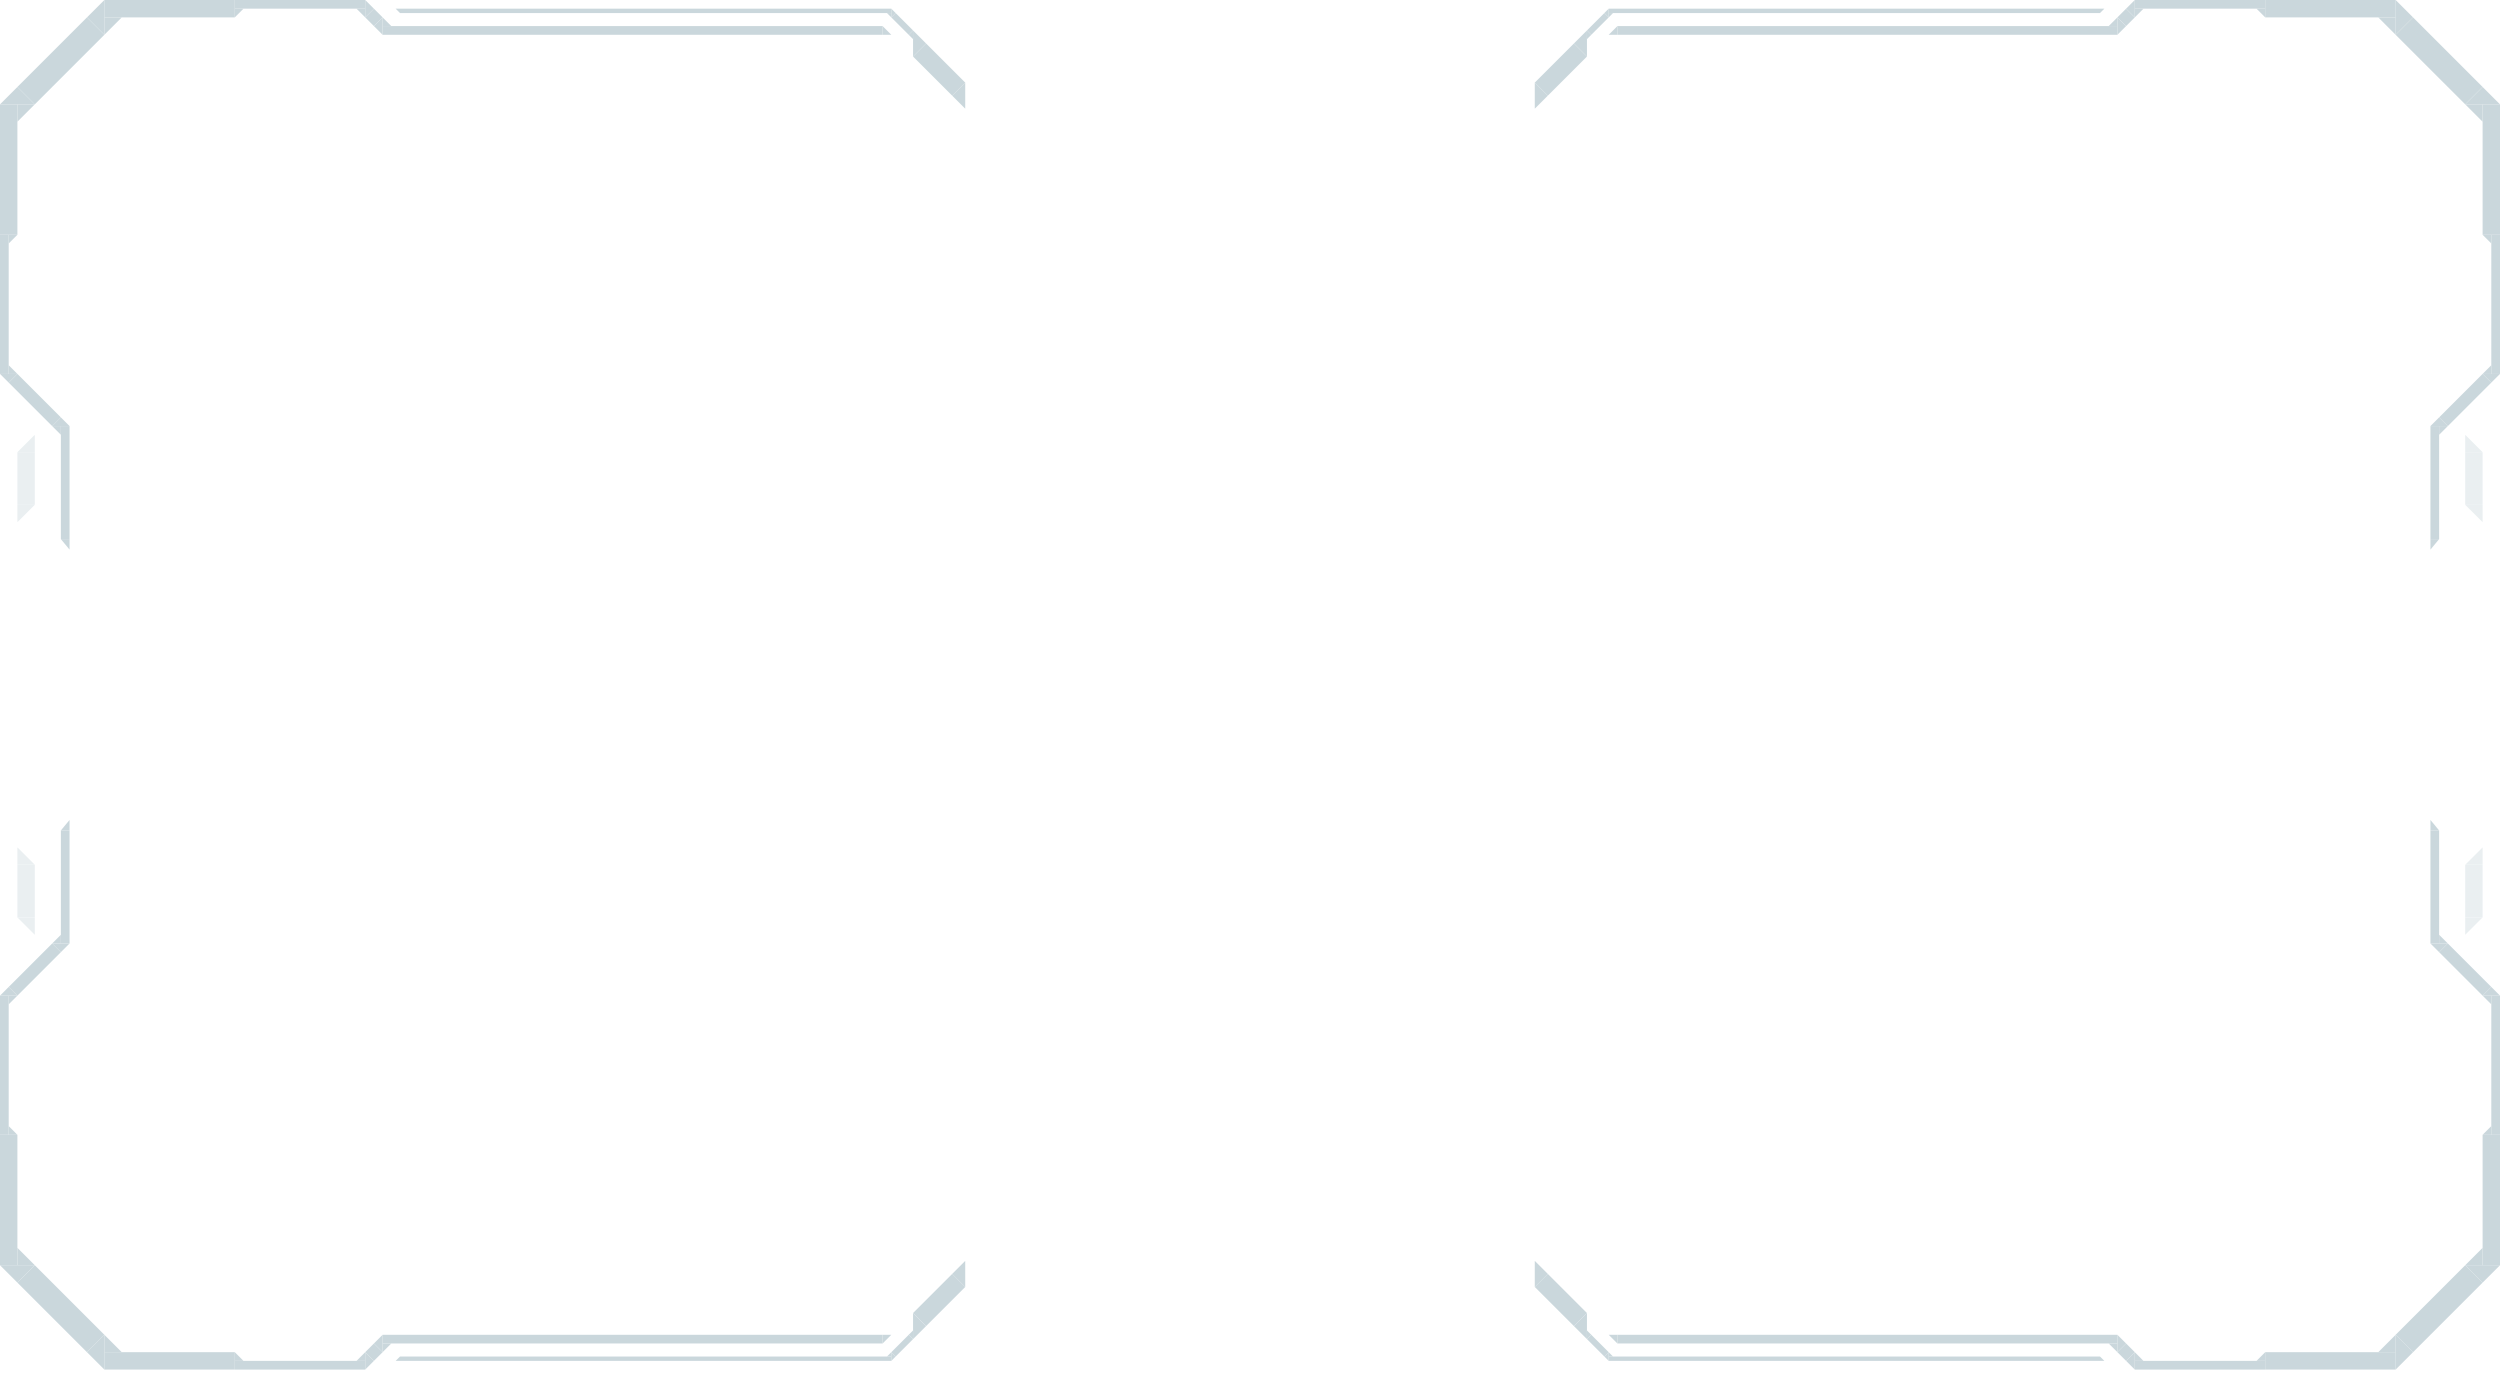 <svg xmlns="http://www.w3.org/2000/svg" width="285" height="157" fill="none" xmlns:v="https://vecta.io/nano"><style><![CDATA[.B{fill:#cad7dc}.C{stroke:#cad7dc}.D{stroke-width:1.403}.E{stroke-width:2.805}.F{stroke-width:.699}.G{stroke-width:2.102}]]></style><path d="M3.965 11.896H0l1.983-1.983 1.983 1.983z" class="B"/><path d="M10.905 2.974l-7.93 7.93" class="C E"/><g class="B"><path d="M11.896 3.965V0L9.913 1.983l1.983 1.983z"/><path d="M11.896 0h14.87v1.983h-14.87z"/><path d="M11.896 3.965V1.983h1.983l-1.983 1.983zM0 26.765h.991v15.861H0z"/><path d="M.991 27.757v-.991h.991l-.991.991zm0 14.869v-.991l.991.991H.991zM26.765 0h14.87v.991h-14.87z"/><path d="M26.765 1.983V.991h.991l-.991.991zm14.87 0V.991h-.991l.991.991zM0 11.896h1.983v14.87H0z"/><path d="M1.983 13.878v-1.983h1.983l-1.983 1.983zM41.635 0v1.983l.991-.991L41.635 0z"/></g><path d="M42.131 1.487l.991.991" class="C D"/><path d="M43.617 1.983v1.983l-.991-.991.991-.991zM1.983 42.626H0l.991.991.991-.991z" class="B"/><path d="M1.487 43.122l4.957 4.957" class="C D"/><g class="B"><path d="M7.93 48.574H5.947l.991-.991.991.991z"/><path d="M6.939 48.574h.991v12.887h-.991z"/><path d="M6.939 49.565v-.991h-.991l.991.991zm.991 13.091v-1.195h-.991l.991 1.195zM101.609.991v.991l.495-.496-.495-.496z"/></g><path d="M101.857 1.735l1.983 1.983" class="C F"/><g class="B"><path d="M104.087 3.47v.991l-.496-.496.496-.496z"/><path d="M104.087 3.47v2.974l1.487-1.487-1.487-1.487z"/></g><path d="M104.831 5.7l4.461 4.461" class="C G"/><g class="B"><path d="M110.035 9.417v2.974l-1.487-1.487 1.487-1.487zM45.6.991h56.009v.496H45.6z"/><path d="M101.609 1.983v-.496h-.496l.496.496zM45.6 1.487V.991h-.496l.496.496zm-1.983 1.487h57v.991h-57z"/><path d="M43.617 2.974v-.991l.991.991h-.991zm57 .991v-.991l.992.991h-.992z"/></g><g opacity=".4" class="B"><path d="M3.965 51.548v-1.983l-1.983 1.983h1.983z"/><path d="M1.983 51.548h1.983v6H1.983z"/><path d="M1.983 59.53v-1.983h1.983L1.983 59.53z"/></g><path d="M3.965 144.235H0l1.983 1.983 1.983-1.983z" class="B"/><path d="M10.905 153.157l-7.93-7.93" class="C E"/><g class="B"><path d="M11.896 152.166v3.965l-1.983-1.983 1.983-1.982z"/><path d="M11.896 156.131h14.87v-1.983h-14.87z"/><path d="M11.896 152.166v1.982h1.983l-1.983-1.982zM0 129.366h.991v-15.861H0z"/><path d="M.991 128.374v.992h.991l-.991-.992zm0-14.869v.991l.991-.991H.991zm25.774 42.626h14.87v-.991h-14.87z"/><path d="M26.765 154.148v.991h.991l-.991-.991zm14.87 0v.992h-.991l.991-.992zM0 144.235h1.983v-14.87H0z"/><path d="M1.983 142.253v1.982h1.983l-1.983-1.982zm39.652 13.878v-1.983l.991.992-.991.991z"/></g><path d="M42.131 154.644l.991-.991" class="C D"/><path d="M43.617 154.148v-1.982l-.991.991.991.991zM1.983 113.505H0l.991-.992.991.992z" class="B"/><path d="M1.487 113.009l4.957-4.956" class="C D"/><g class="B"><path d="M7.93 107.557H5.947l.991.991.991-.991z"/><path d="M6.939 107.557h.991V94.67h-.991z"/><path d="M6.939 106.566v.991h-.991l.991-.991zm.991-13.091v1.195h-.991l.991-1.195zm93.679 61.665v-.992l.495.496-.495.496z"/></g><path d="M101.857 154.396l1.983-1.983" class="C F"/><g class="B"><path d="M104.087 152.661v-.991l-.496.496.496.495z"/><path d="M104.087 152.661v-2.974l1.487 1.487-1.487 1.487z"/></g><path d="M104.831 150.431l4.461-4.461" class="C G"/><g class="B"><path d="M110.035 146.713v-2.973l-1.487 1.487 1.487 1.486zM45.6 155.14h56.009v-.496H45.6z"/><path d="M101.609 154.148v.496h-.496l.496-.496zm-56.009.496v.496h-.496l.496-.496zm-1.983-1.487h57v-.991h-57z"/><path d="M43.617 153.157v.991l.991-.991h-.991zm57-.991v.991l.992-.991h-.992z"/></g><g opacity=".4" class="B"><path d="M3.965 104.583v1.983l-1.983-1.983h1.983z"/><path d="M1.983 104.583h1.983v-6H1.983z"/><path d="M1.983 96.6v1.983h1.983L1.983 96.6z"/></g><path d="M281.035 11.896H285l-1.983-1.983-1.982 1.983z" class="B"/><path d="M274.095 2.974l7.931 7.93" class="C E"/><g class="B"><path d="M273.104 3.965V0l1.983 1.983-1.983 1.983z"/><path d="M273.104 0h-14.87v1.983h14.87z"/><path d="M273.104 3.965V1.983h-1.982l1.982 1.983zM285 26.765h-.991v15.861H285z"/><path d="M284.009 27.757v-.991h-.992l.992.991zm0 14.869v-.991l-.992.991h.992zM258.235 0h-14.87v.991h14.87z"/><path d="M258.235 1.983V.991h-.991l.991.991zm-14.87 0V.991h.991l-.991.991zM285 11.896h-1.983v14.87H285z"/><path d="M283.017 13.878v-1.983h-1.982l1.982 1.983zM243.365 0v1.983l-.991-.991.991-.991z"/></g><path d="M242.869 1.487l-.991.991" class="C D"/><path d="M241.383 1.983v1.983l.991-.991-.991-.991zm41.634 40.643H285l-.991.991-.992-.991z" class="B"/><path d="M283.513 43.122l-4.956 4.957" class="C D"/><g class="B"><path d="M277.07 48.574h1.983l-.992-.991-.991.991z"/><path d="M278.061 48.574h-.991v12.887h.991z"/><path d="M278.061 49.565v-.991h.991l-.991.991zm-.991 13.091v-1.195h.991l-.991 1.195zM183.391.991v.991l-.495-.496.495-.496z"/></g><path d="M183.143 1.735l-1.983 1.983" class="C F"/><g class="B"><path d="M180.913 3.47v.991l.496-.496-.496-.496z"/><path d="M180.913 3.47v2.974l-1.487-1.487 1.487-1.487z"/></g><path d="M180.169 5.7l-4.461 4.461" class="C G"/><g class="B"><path d="M174.965 9.417v2.974l1.487-1.487-1.487-1.487zM239.4.991h-56.009v.496H239.4z"/><path d="M183.391 1.983v-.496h.496l-.496.496zm56.009-.496V.991h.496l-.496.496zm1.983 1.487h-57v.991h57z"/><path d="M241.383 2.974v-.991l-.992.991h.992zm-57 .991v-.991l-.992.991h.992z"/></g><g opacity=".4" class="B"><path d="M281.035 51.548v-1.983l1.982 1.983h-1.982z"/><path d="M283.017 51.548h-1.983v6h1.983z"/><path d="M283.017 59.53v-1.983h-1.982l1.982 1.983z"/></g><path d="M281.035 144.235H285l-1.983 1.983-1.982-1.983z" class="B"/><path d="M274.095 153.157l7.931-7.93" class="C E"/><g class="B"><path d="M273.104 152.166v3.965l1.983-1.983-1.983-1.982z"/><path d="M273.104 156.131h-14.87v-1.983h14.87z"/><path d="M273.104 152.166v1.982h-1.982l1.982-1.982zm11.896-22.8h-.991v-15.861H285z"/><path d="M284.009 128.374v.992h-.992l.992-.992zm0-14.869v.991l-.992-.991h.992zm-25.774 42.626h-14.87v-.991h14.87z"/><path d="M258.235 154.148v.991h-.991l.991-.991zm-14.87 0v.992h.991l-.991-.992zM285 144.235h-1.983v-14.87H285z"/><path d="M283.017 142.253v1.982h-1.982l1.982-1.982zm-39.652 13.878v-1.983l-.991.992.991.991z"/></g><path d="M242.869 154.644l-.991-.991" class="C D"/><path d="M241.383 154.148v-1.982l.991.991-.991.991zm41.634-40.643H285l-.991-.992-.992.992z" class="B"/><path d="M283.513 113.009l-4.956-4.956" class="C D"/><g class="B"><path d="M277.07 107.557h1.983l-.992.991-.991-.991z"/><path d="M278.061 107.557h-.991V94.67h.991z"/><path d="M278.061 106.566v.991h.991l-.991-.991zm-.991-13.091v1.195h.991l-.991-1.195zm-93.679 61.665v-.992l-.495.496.495.496z"/></g><path d="M183.143 154.396l-1.983-1.983" class="C F"/><g class="B"><path d="M180.913 152.661v-.991l.496.496-.496.495z"/><path d="M180.913 152.661v-2.974l-1.487 1.487 1.487 1.487z"/></g><path d="M180.169 150.431l-4.461-4.461" class="C G"/><g class="B"><path d="M174.965 146.713v-2.973l1.487 1.487-1.487 1.486zm64.435 8.427h-56.009v-.496H239.4z"/><path d="M183.391 154.148v.496h.496l-.496-.496zm56.009.496v.496h.496l-.496-.496zm1.983-1.487h-57v-.991h57z"/><path d="M241.383 153.157v.991l-.992-.991h.992zm-57-.991v.991l-.992-.991h.992z"/></g><g opacity=".4" class="B"><path d="M281.035 104.583v1.983l1.982-1.983h-1.982z"/><path d="M283.017 104.583h-1.983v-6h1.983z"/><path d="M283.017 96.6v1.983h-1.982l1.982-1.983z"/></g></svg>